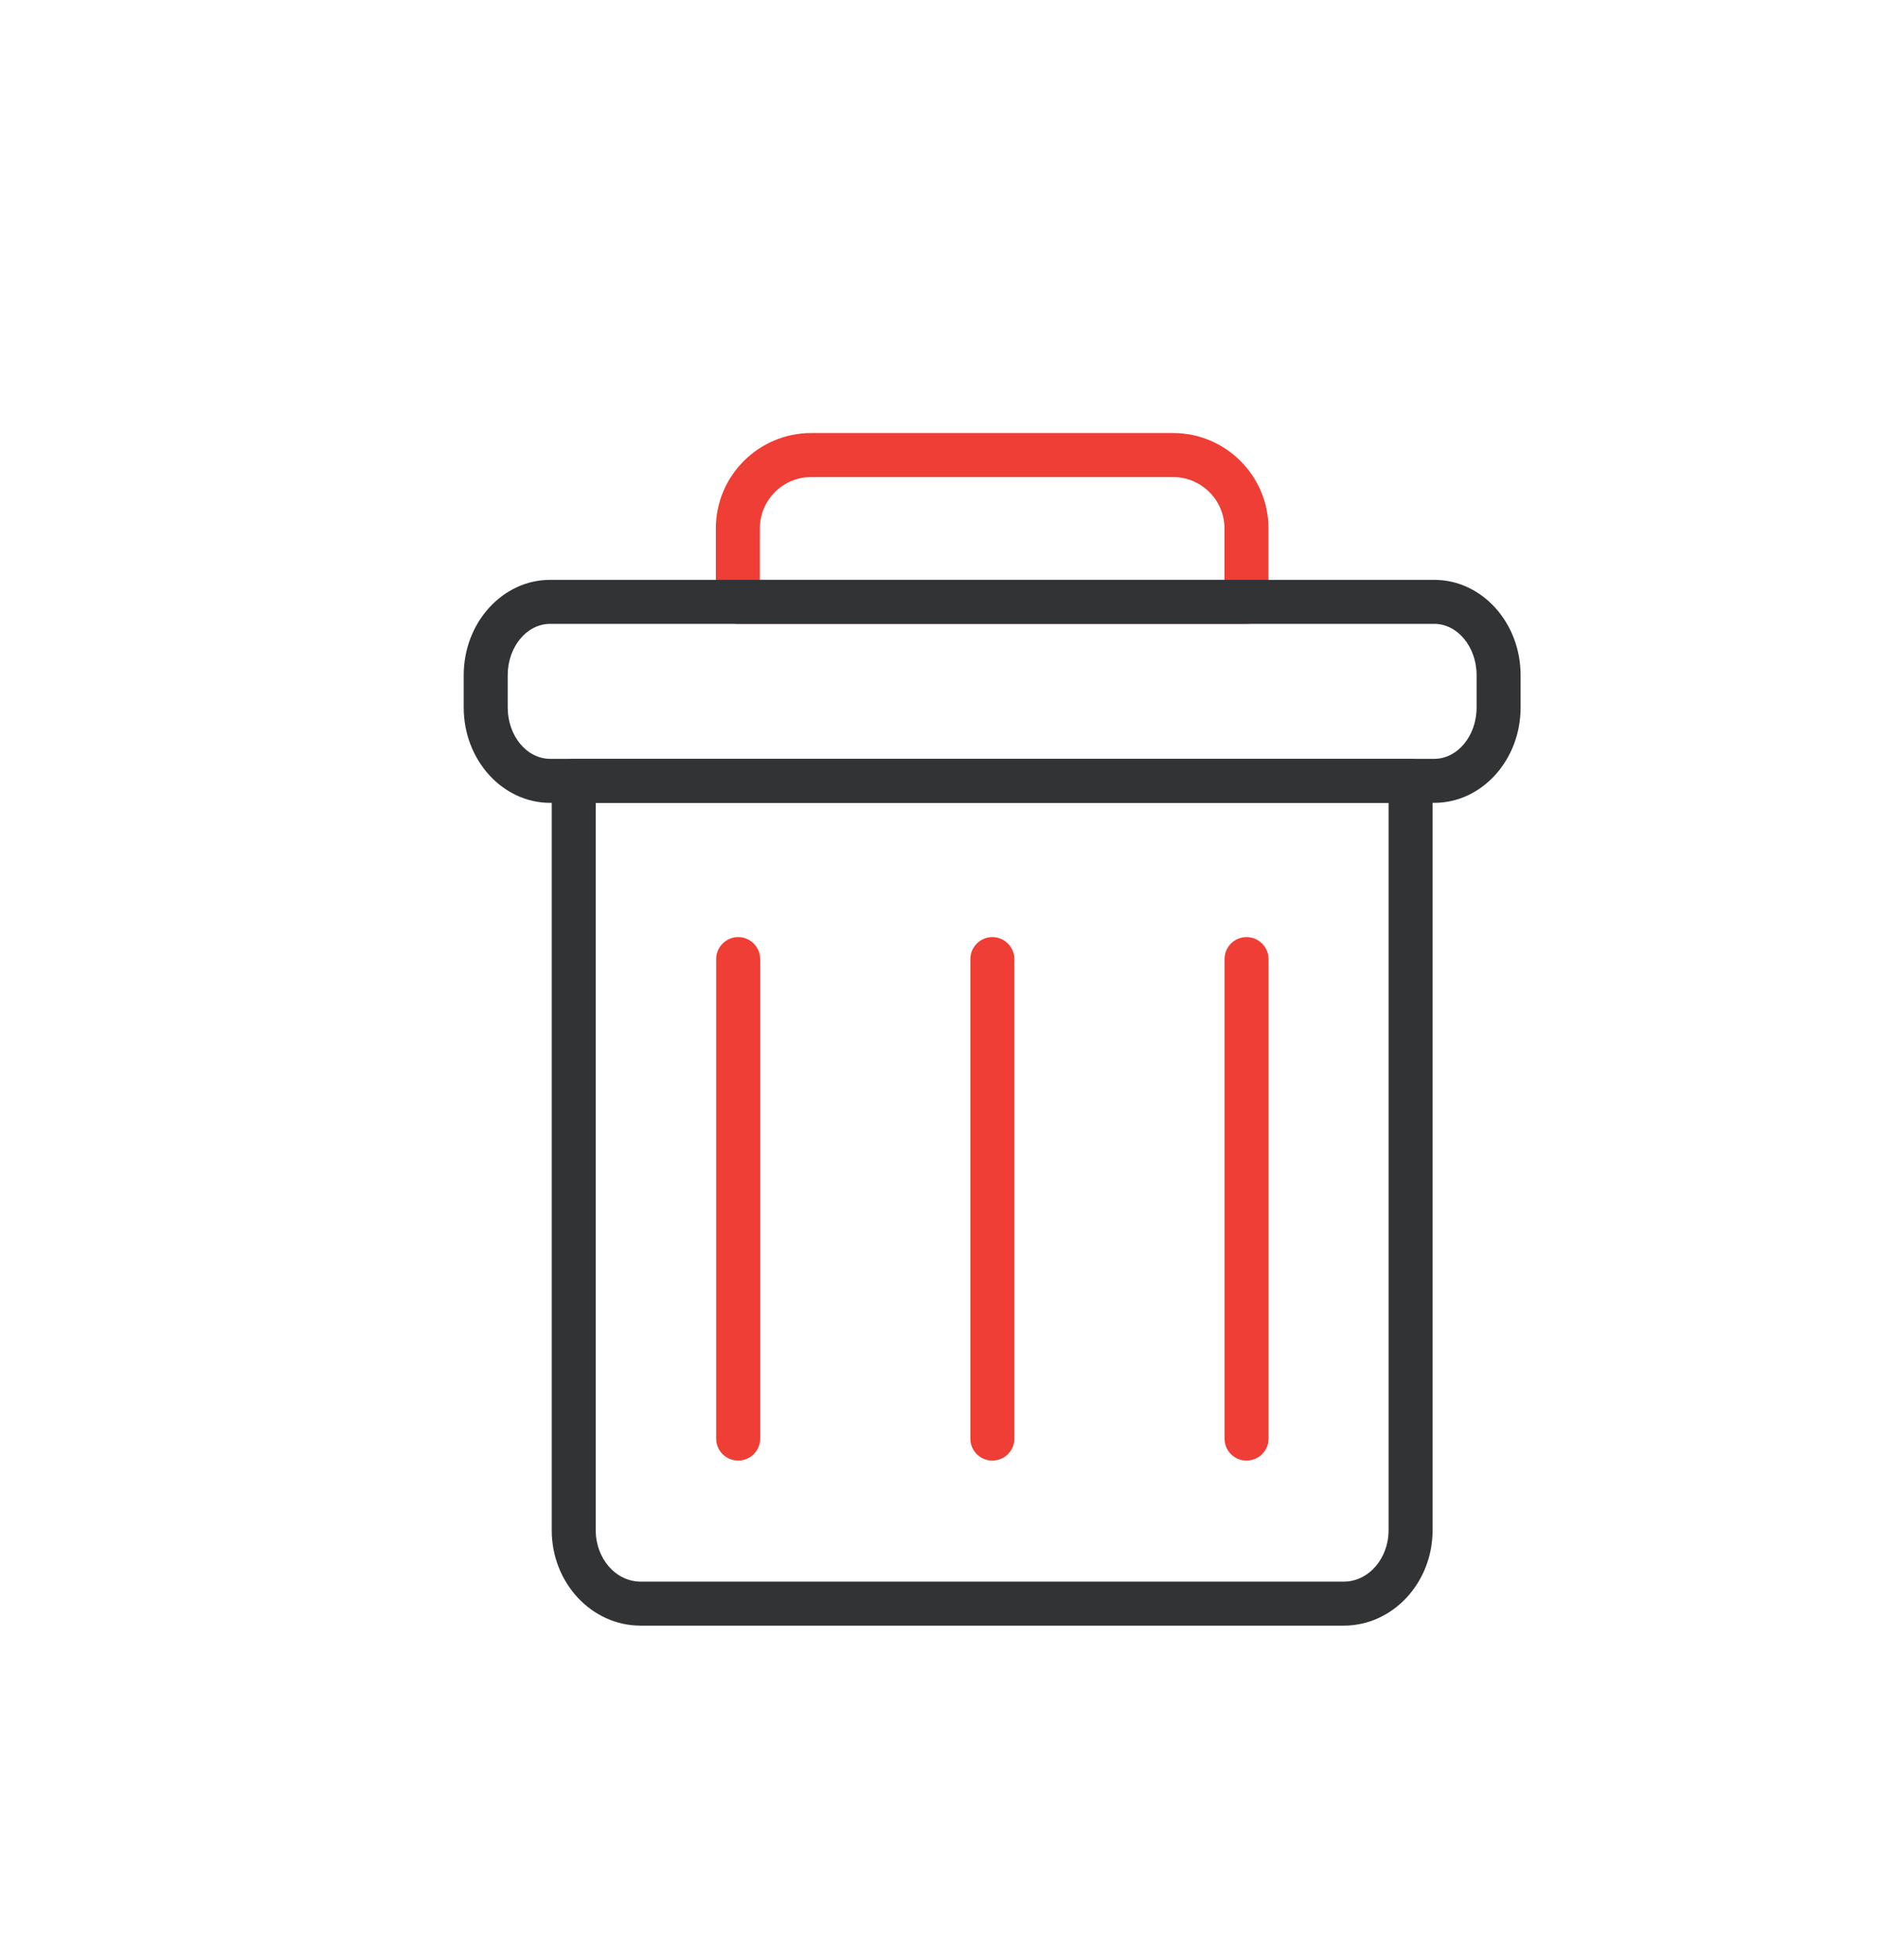 <svg width="23" height="24" viewBox="0 0 23 24" fill="none" xmlns="http://www.w3.org/2000/svg">
<g id="Layer_1" clipPath="url(#clip0_1315_982)">
<g id="Group">
<path id="Vector" d="M15.266 7.64H9.037C8.888 7.64 8.767 7.519 8.767 7.37V6.471C8.767 5.827 9.291 5.303 9.935 5.303H14.367C15.011 5.303 15.535 5.827 15.535 6.471V7.37C15.535 7.519 15.415 7.64 15.266 7.64ZM9.306 7.101H14.996V6.471C14.996 6.124 14.714 5.842 14.367 5.842H9.935C9.588 5.842 9.306 6.124 9.306 6.471V7.101Z" fill="#EE3E36"/>
</g>
<g id="Group_2">
<path id="Vector_2" d="M9.041 17.887C8.892 17.887 8.771 17.767 8.771 17.618V11.746C8.771 11.597 8.892 11.476 9.041 11.476C9.189 11.476 9.31 11.597 9.31 11.746V17.618C9.31 17.767 9.189 17.887 9.041 17.887Z" fill="#EE3E36"/>
</g>
<g id="Group_3">
<path id="Vector_3" d="M12.153 17.887C12.005 17.887 11.884 17.767 11.884 17.618V11.746C11.884 11.597 12.005 11.476 12.153 11.476C12.302 11.476 12.423 11.597 12.423 11.746V17.618C12.423 17.767 12.302 17.887 12.153 17.887Z" fill="#EE3E36"/>
</g>
<g id="Group_4">
<path id="Vector_4" d="M15.266 17.887C15.117 17.887 14.997 17.767 14.997 17.618V11.746C14.997 11.597 15.117 11.476 15.266 11.476C15.415 11.476 15.536 11.597 15.536 11.746V17.618C15.536 17.767 15.415 17.887 15.266 17.887Z" fill="#EE3E36"/>
</g>
<g id="Group_5">
<path id="Vector_5" d="M17.565 9.832H6.738C6.154 9.832 5.679 9.308 5.679 8.664V8.269C5.679 7.625 6.154 7.101 6.738 7.101H17.565C18.149 7.101 18.623 7.625 18.623 8.269V8.664C18.623 9.308 18.149 9.832 17.565 9.832ZM6.738 7.64C6.451 7.64 6.218 7.922 6.218 8.269V8.664C6.218 9.011 6.451 9.293 6.738 9.293H17.565C17.851 9.293 18.084 9.011 18.084 8.664V8.269C18.084 7.922 17.851 7.64 17.565 7.64H6.738Z" fill="#313335"/>
</g>
<g id="Group_6">
<path id="Vector_6" d="M16.458 19.908H7.845C7.245 19.908 6.757 19.384 6.757 18.74V9.562C6.757 9.413 6.878 9.293 7.027 9.293H17.276C17.424 9.293 17.545 9.413 17.545 9.562V18.74C17.545 19.384 17.057 19.908 16.458 19.908ZM7.296 9.832V18.74C7.296 19.087 7.542 19.369 7.845 19.369H16.458C16.76 19.369 17.006 19.087 17.006 18.74V9.832H7.296Z" fill="#313335"/>
</g>
</g>
<defs>
<clipPath id="clip0_1315_982">
<rect width="23" height="23" fill="white" transform="translate(0 0.75)"/>
</clipPath>
</defs>
</svg>
